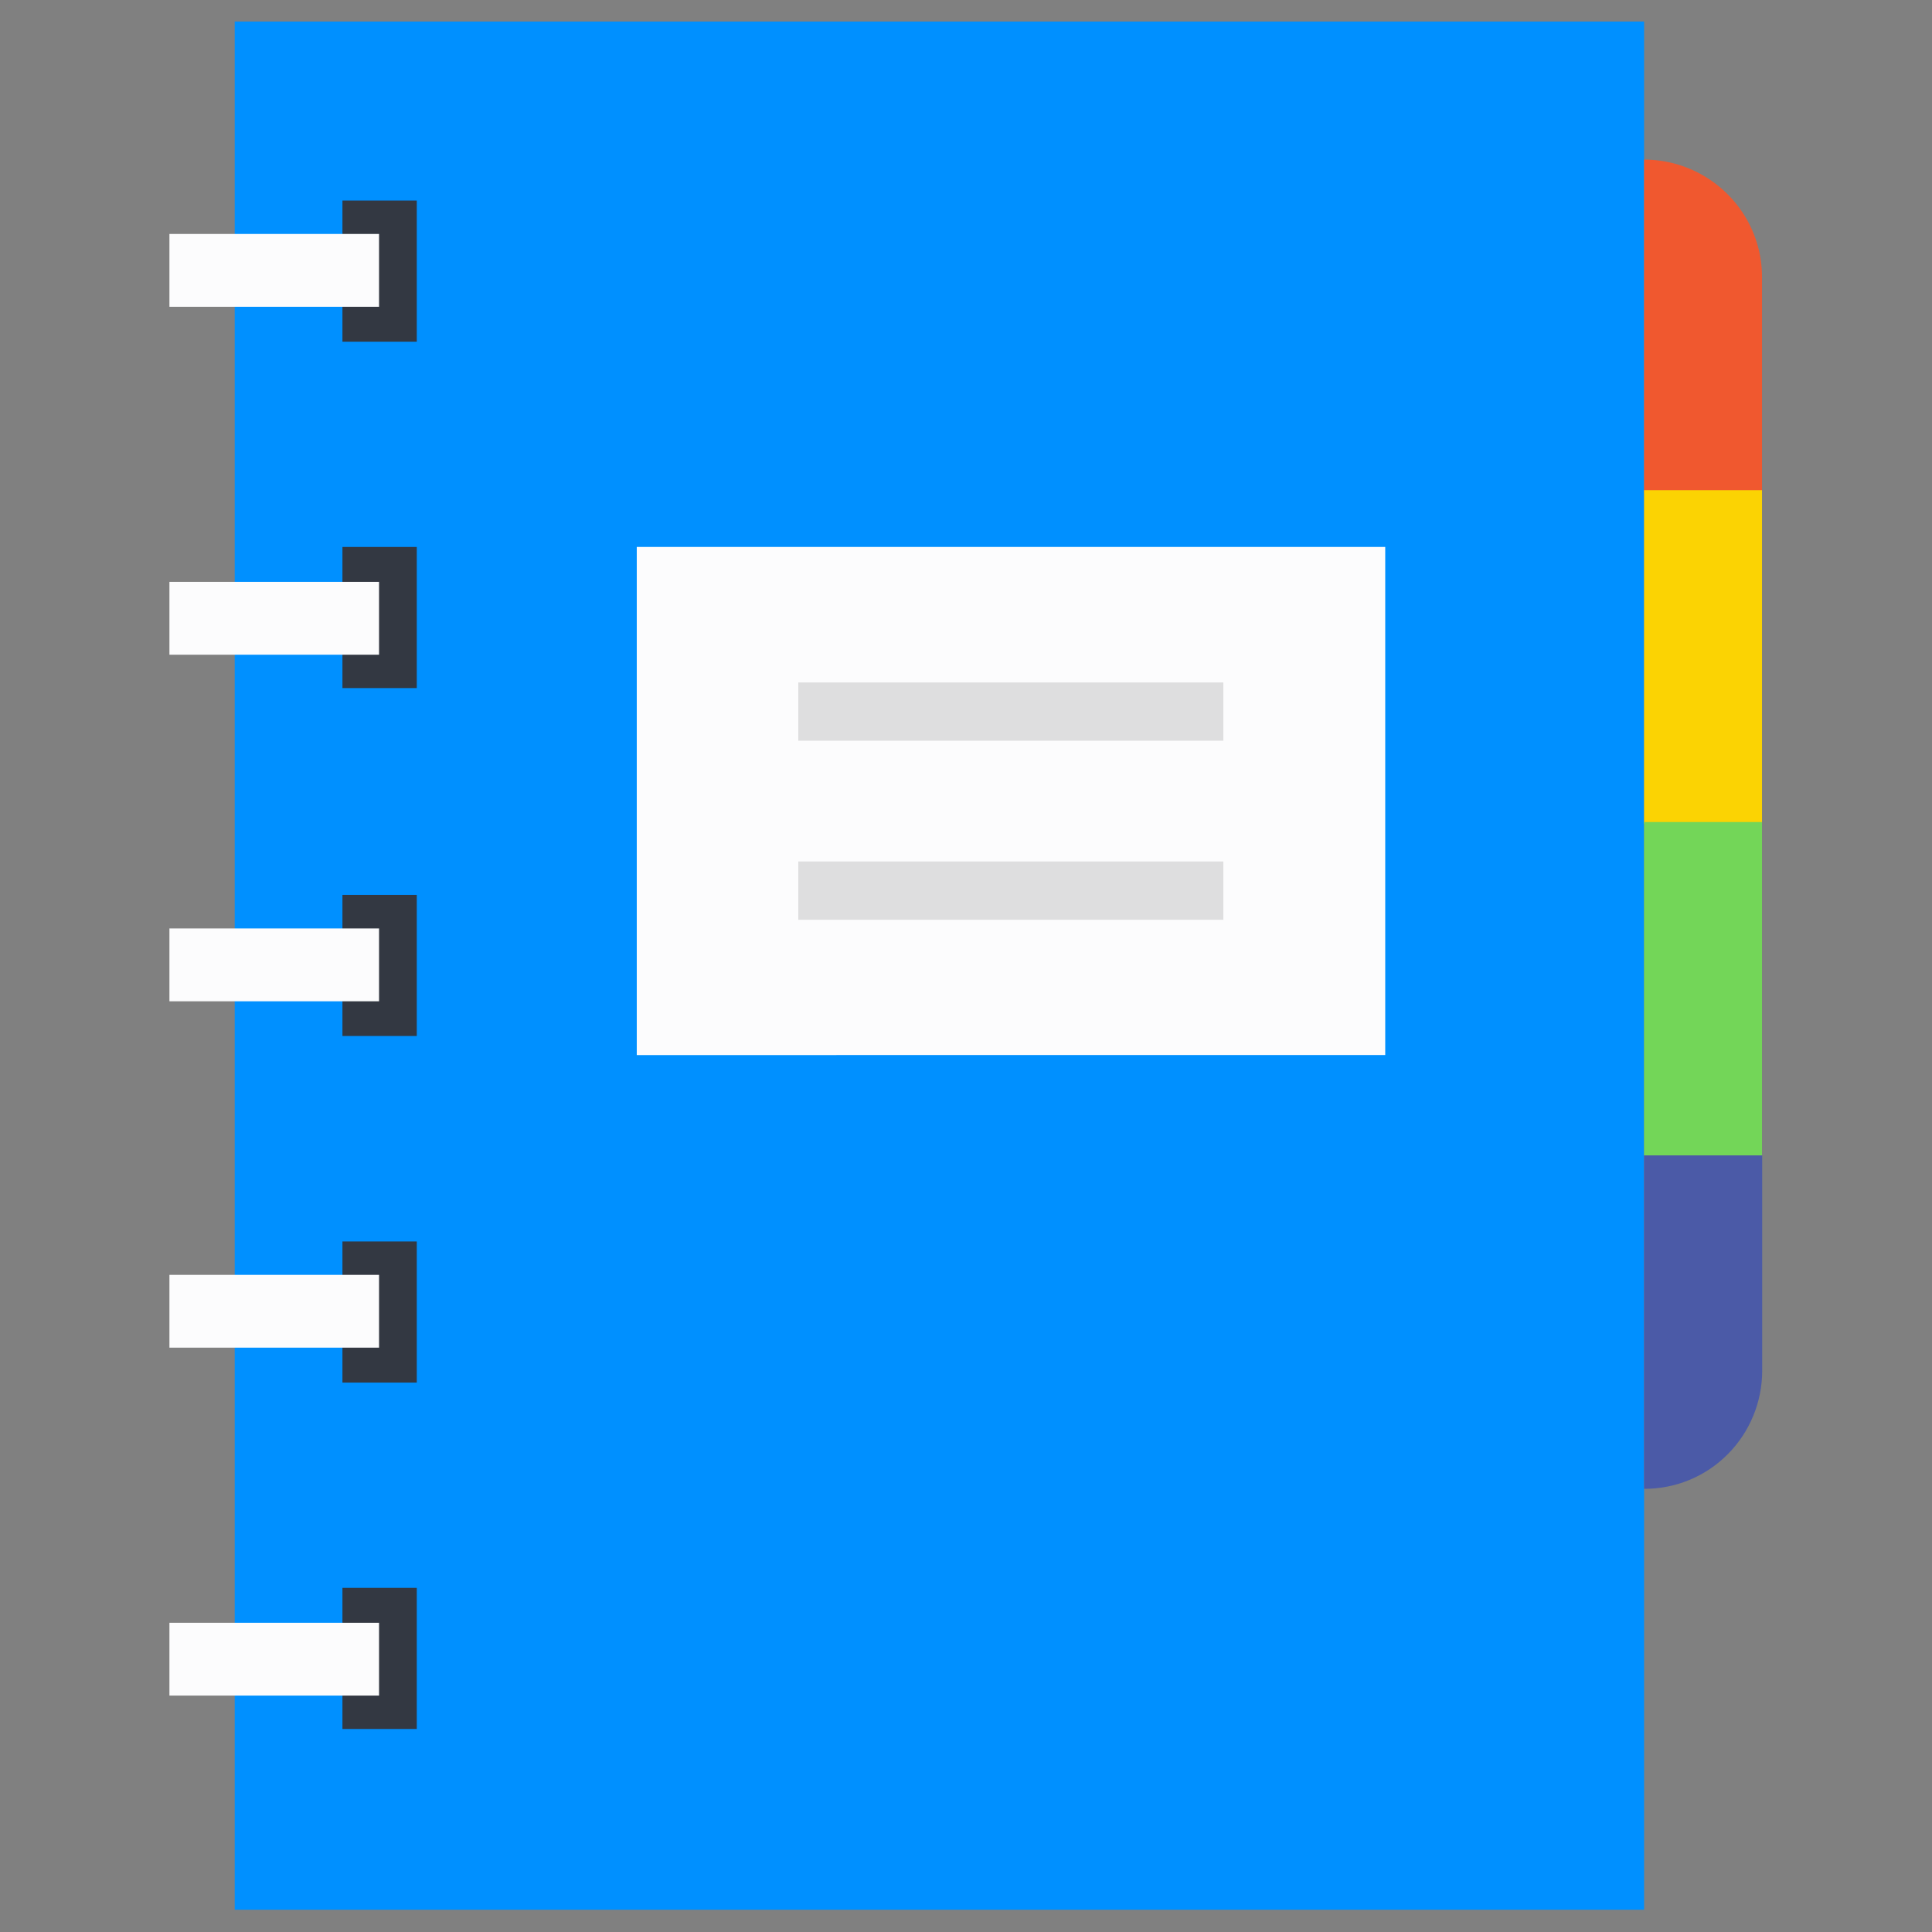<?xml version="1.0" standalone="no"?><!DOCTYPE svg PUBLIC "-//W3C//DTD SVG 1.1//EN" "http://www.w3.org/Graphics/SVG/1.1/DTD/svg11.dtd"><svg t="1719678825630" class="icon" viewBox="0 0 1024 1024" version="1.1" xmlns="http://www.w3.org/2000/svg" p-id="3692" xmlns:xlink="http://www.w3.org/1999/xlink" width="200" height="200"><rect x="0" y="0" width="1024" height="1024" fill="#808080" stroke="none"/><path d="M124.4 11.4h747v1000.8h-747z" fill="#0090FF" p-id="3693"></path><path d="M871.4 84.6v176.7h62.5V147.2c0.1-16.6-6.5-32.6-18.3-44.3a62.518 62.518 0 0 0-44.2-18.3z m0 0" fill="#F0582F" p-id="3694"></path><path d="M871.4 259.8h62.5v176.7h-62.5z" fill="#FBD303" p-id="3695"></path><path d="M871.4 435.7h62.5v176.7h-62.5z" fill="#73D658" p-id="3696"></path><path d="M871.4 612.4v176.7c16.6 0.1 32.6-6.5 44.3-18.3 11.7-11.7 18.3-27.7 18.3-44.3V612.4h-62.6z m0 0" fill="#4B5AA7" p-id="3697"></path><path d="M181.5 106.3h39.4v74.8h-39.4z" fill="#333842" p-id="3698"></path><path d="M89.8 124h111.1v38.6H89.8z" fill="#FCFCFD" p-id="3699"></path><path d="M181.5 289.9h39.4v74.8h-39.4z" fill="#333842" p-id="3700"></path><path d="M89.8 308.4h111.1V347H89.8z" fill="#FCFCFD" p-id="3701"></path><path d="M181.5 474.3h39.4v74.8h-39.4z" fill="#333842" p-id="3702"></path><path d="M89.8 492.1h111.1v38.6H89.8z" fill="#FCFCFD" p-id="3703"></path><path d="M181.5 658h39.4v74.8h-39.4z" fill="#333842" p-id="3704"></path><path d="M89.8 675.7h111.1v38.6H89.8z" fill="#FCFCFD" p-id="3705"></path><path d="M181.5 841.6h39.4v74.8h-39.4z" fill="#333842" p-id="3706"></path><path d="M89.8 860.1h111.1v38.6H89.8v-38.6z m247.7-570.2h396.7v269.3H337.5V289.9z m0 0" fill="#FCFCFD" p-id="3707"></path><path d="M423.1 361.7h225.3v30.9H423.1v-30.9z m0 94.9h225.3v30.9H423.1v-30.9z m0 0" fill="#DEDEDF" p-id="3708"></path></svg>
